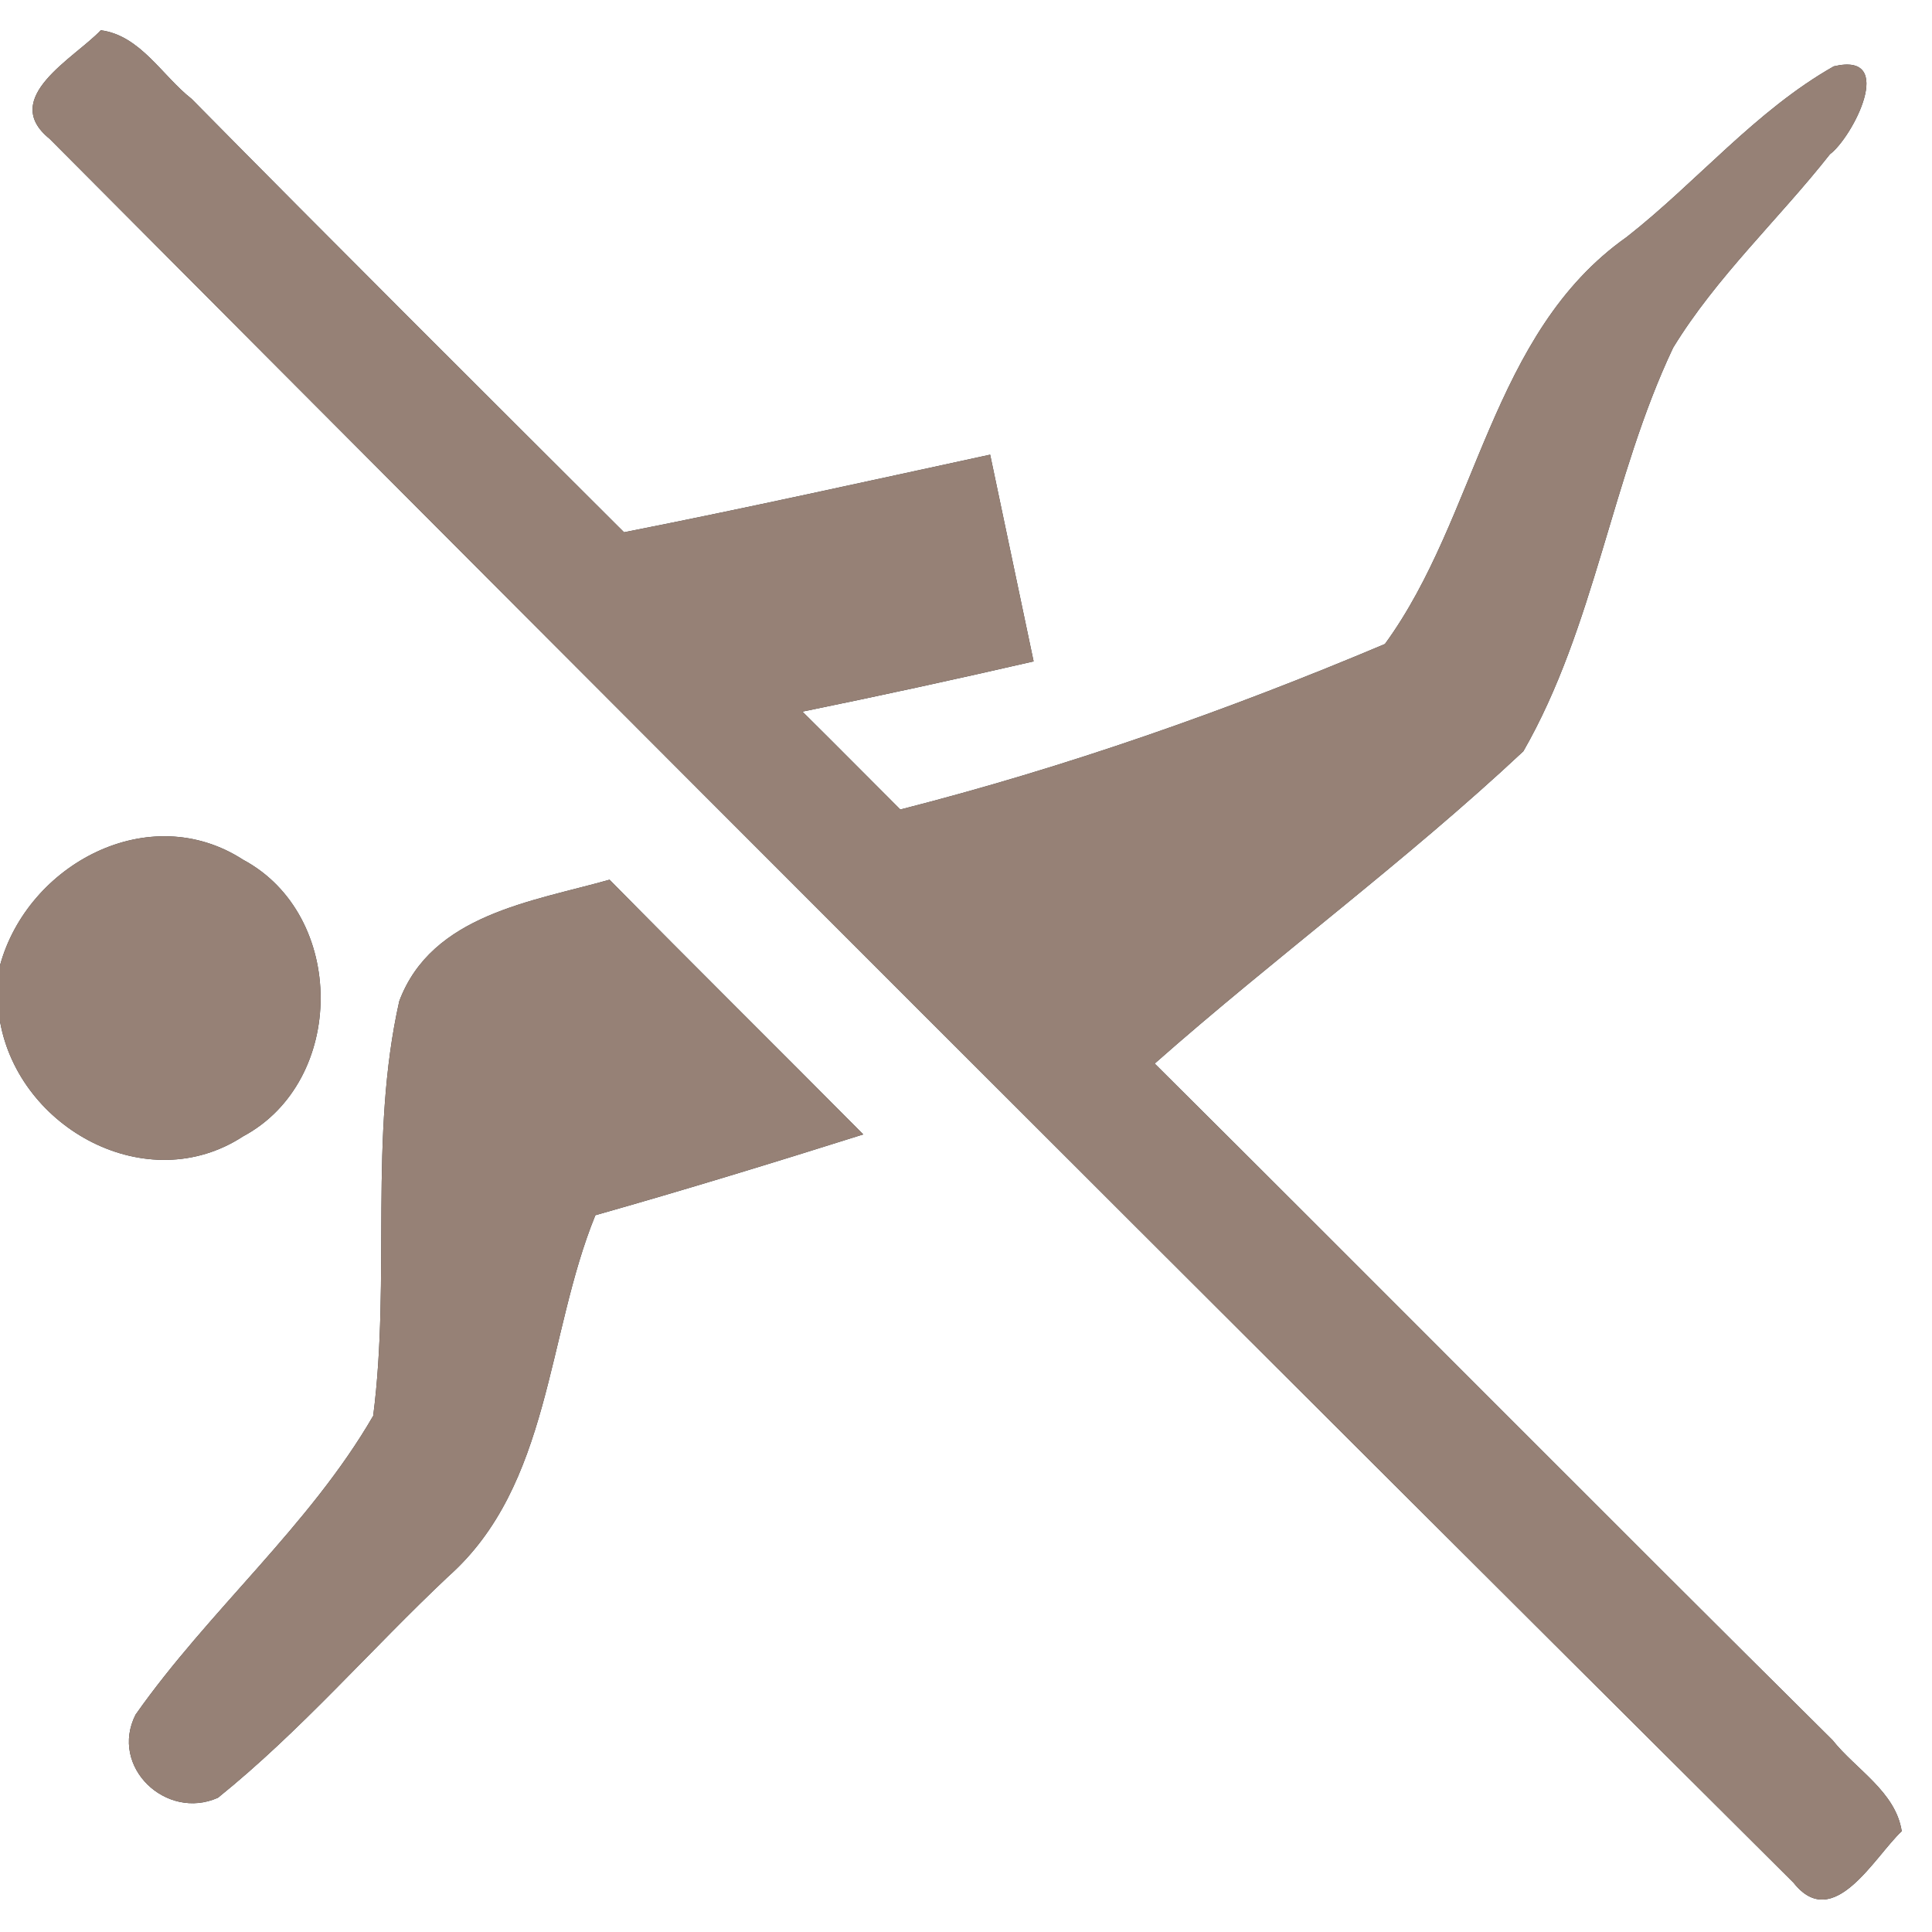 <?xml version="1.0" encoding="UTF-8" ?>
<!DOCTYPE svg PUBLIC "-//W3C//DTD SVG 1.1//EN" "http://www.w3.org/Graphics/SVG/1.1/DTD/svg11.dtd">
<svg width="60pt" height="60pt" viewBox="0 0 60 60" version="1.1" xmlns="http://www.w3.org/2000/svg">
<rect x="0" y="0" width="60" height="60" fill="#333333" stroke="none"/>
<g id="#ffffffff">
<path fill="#ffffff" opacity="1.00" d=" M 0.00 0.00 L 60.00 0.00 L 60.00 60.00 L 0.00 60.00 L 0.00 31.72 C 0.59 35.06 4.58 37.23 7.55 35.29 C 10.76 33.57 10.76 28.42 7.55 26.70 C 4.63 24.81 0.86 26.84 0.00 29.98 L 0.00 0.00 M 3.13 0.94 C 2.32 1.80 -0.03 3.04 1.54 4.31 C 19.55 22.41 37.61 40.46 55.70 58.47 C 56.94 60.04 58.22 57.65 59.06 56.87 C 58.87 55.64 57.63 54.95 56.91 54.04 C 49.87 47.06 42.89 40.02 35.86 33.03 C 39.61 29.72 43.66 26.75 47.31 23.33 C 49.53 19.46 50.05 14.83 51.96 10.80 C 53.31 8.59 55.24 6.81 56.83 4.79 C 57.52 4.28 58.93 1.59 56.95 2.06 C 54.53 3.43 52.70 5.65 50.52 7.36 C 46.28 10.35 45.90 16.04 43.01 20.00 C 38.13 22.06 33.10 23.83 27.96 25.14 C 26.95 24.13 25.94 23.11 24.92 22.10 C 27.32 21.61 29.71 21.09 32.10 20.54 C 31.65 18.40 31.20 16.26 30.75 14.12 C 26.96 14.94 23.18 15.78 19.38 16.53 C 14.89 12.05 10.40 7.58 5.95 3.07 C 5.04 2.36 4.36 1.10 3.13 0.94 M 12.40 31.09 C 11.45 35.31 12.14 39.70 11.59 43.97 C 9.61 47.39 6.48 50.02 4.21 53.25 C 3.39 54.87 5.16 56.55 6.77 55.83 C 9.34 53.76 11.51 51.23 13.92 48.96 C 17.11 46.13 16.97 41.46 18.49 37.74 C 21.28 36.95 24.05 36.10 26.81 35.23 C 24.19 32.59 21.54 29.97 18.93 27.32 C 16.53 28.00 13.41 28.40 12.40 31.09 Z" />
</g>
<g id="#000000ff">
<path fill="#968176" opacity="1.00" d=" M 3.13 0.94 C 4.36 1.10 5.04 2.36 5.95 3.07 C 10.40 7.58 14.89 12.05 19.38 16.53 C 23.18 15.78 26.96 14.94 30.75 14.12 C 31.20 16.26 31.65 18.40 32.10 20.54 C 29.71 21.09 27.32 21.61 24.92 22.10 C 25.94 23.11 26.95 24.13 27.96 25.14 C 33.10 23.83 38.13 22.06 43.01 20.00 C 45.90 16.04 46.28 10.35 50.52 7.36 C 52.70 5.65 54.53 3.43 56.95 2.06 C 58.93 1.59 57.52 4.28 56.83 4.79 C 55.24 6.81 53.31 8.59 51.96 10.80 C 50.05 14.83 49.53 19.46 47.31 23.33 C 43.66 26.75 39.61 29.72 35.86 33.03 C 42.89 40.02 49.87 47.06 56.91 54.04 C 57.63 54.95 58.87 55.64 59.06 56.87 C 58.22 57.65 56.94 60.04 55.70 58.47 C 37.61 40.46 19.55 22.41 1.54 4.31 C -0.03 3.04 2.32 1.80 3.13 0.94 Z" />
<path fill="#968176" opacity="1.00" d=" M 0.00 29.98 C 0.86 26.84 4.63 24.81 7.55 26.70 C 10.76 28.42 10.76 33.57 7.55 35.29 C 4.58 37.23 0.59 35.06 0.00 31.72 L 0.00 29.98 Z" />
<path fill="#968176" opacity="1.00" d=" M 12.40 31.09 C 13.41 28.40 16.53 28.00 18.93 27.32 C 21.54 29.97 24.19 32.59 26.81 35.23 C 24.05 36.10 21.28 36.95 18.49 37.74 C 16.97 41.46 17.11 46.13 13.92 48.96 C 11.51 51.23 9.34 53.76 6.77 55.83 C 5.16 56.55 3.39 54.87 4.21 53.25 C 6.48 50.02 9.61 47.39 11.59 43.97 C 12.14 39.70 11.45 35.31 12.40 31.09 Z" />
</g>
</svg>
